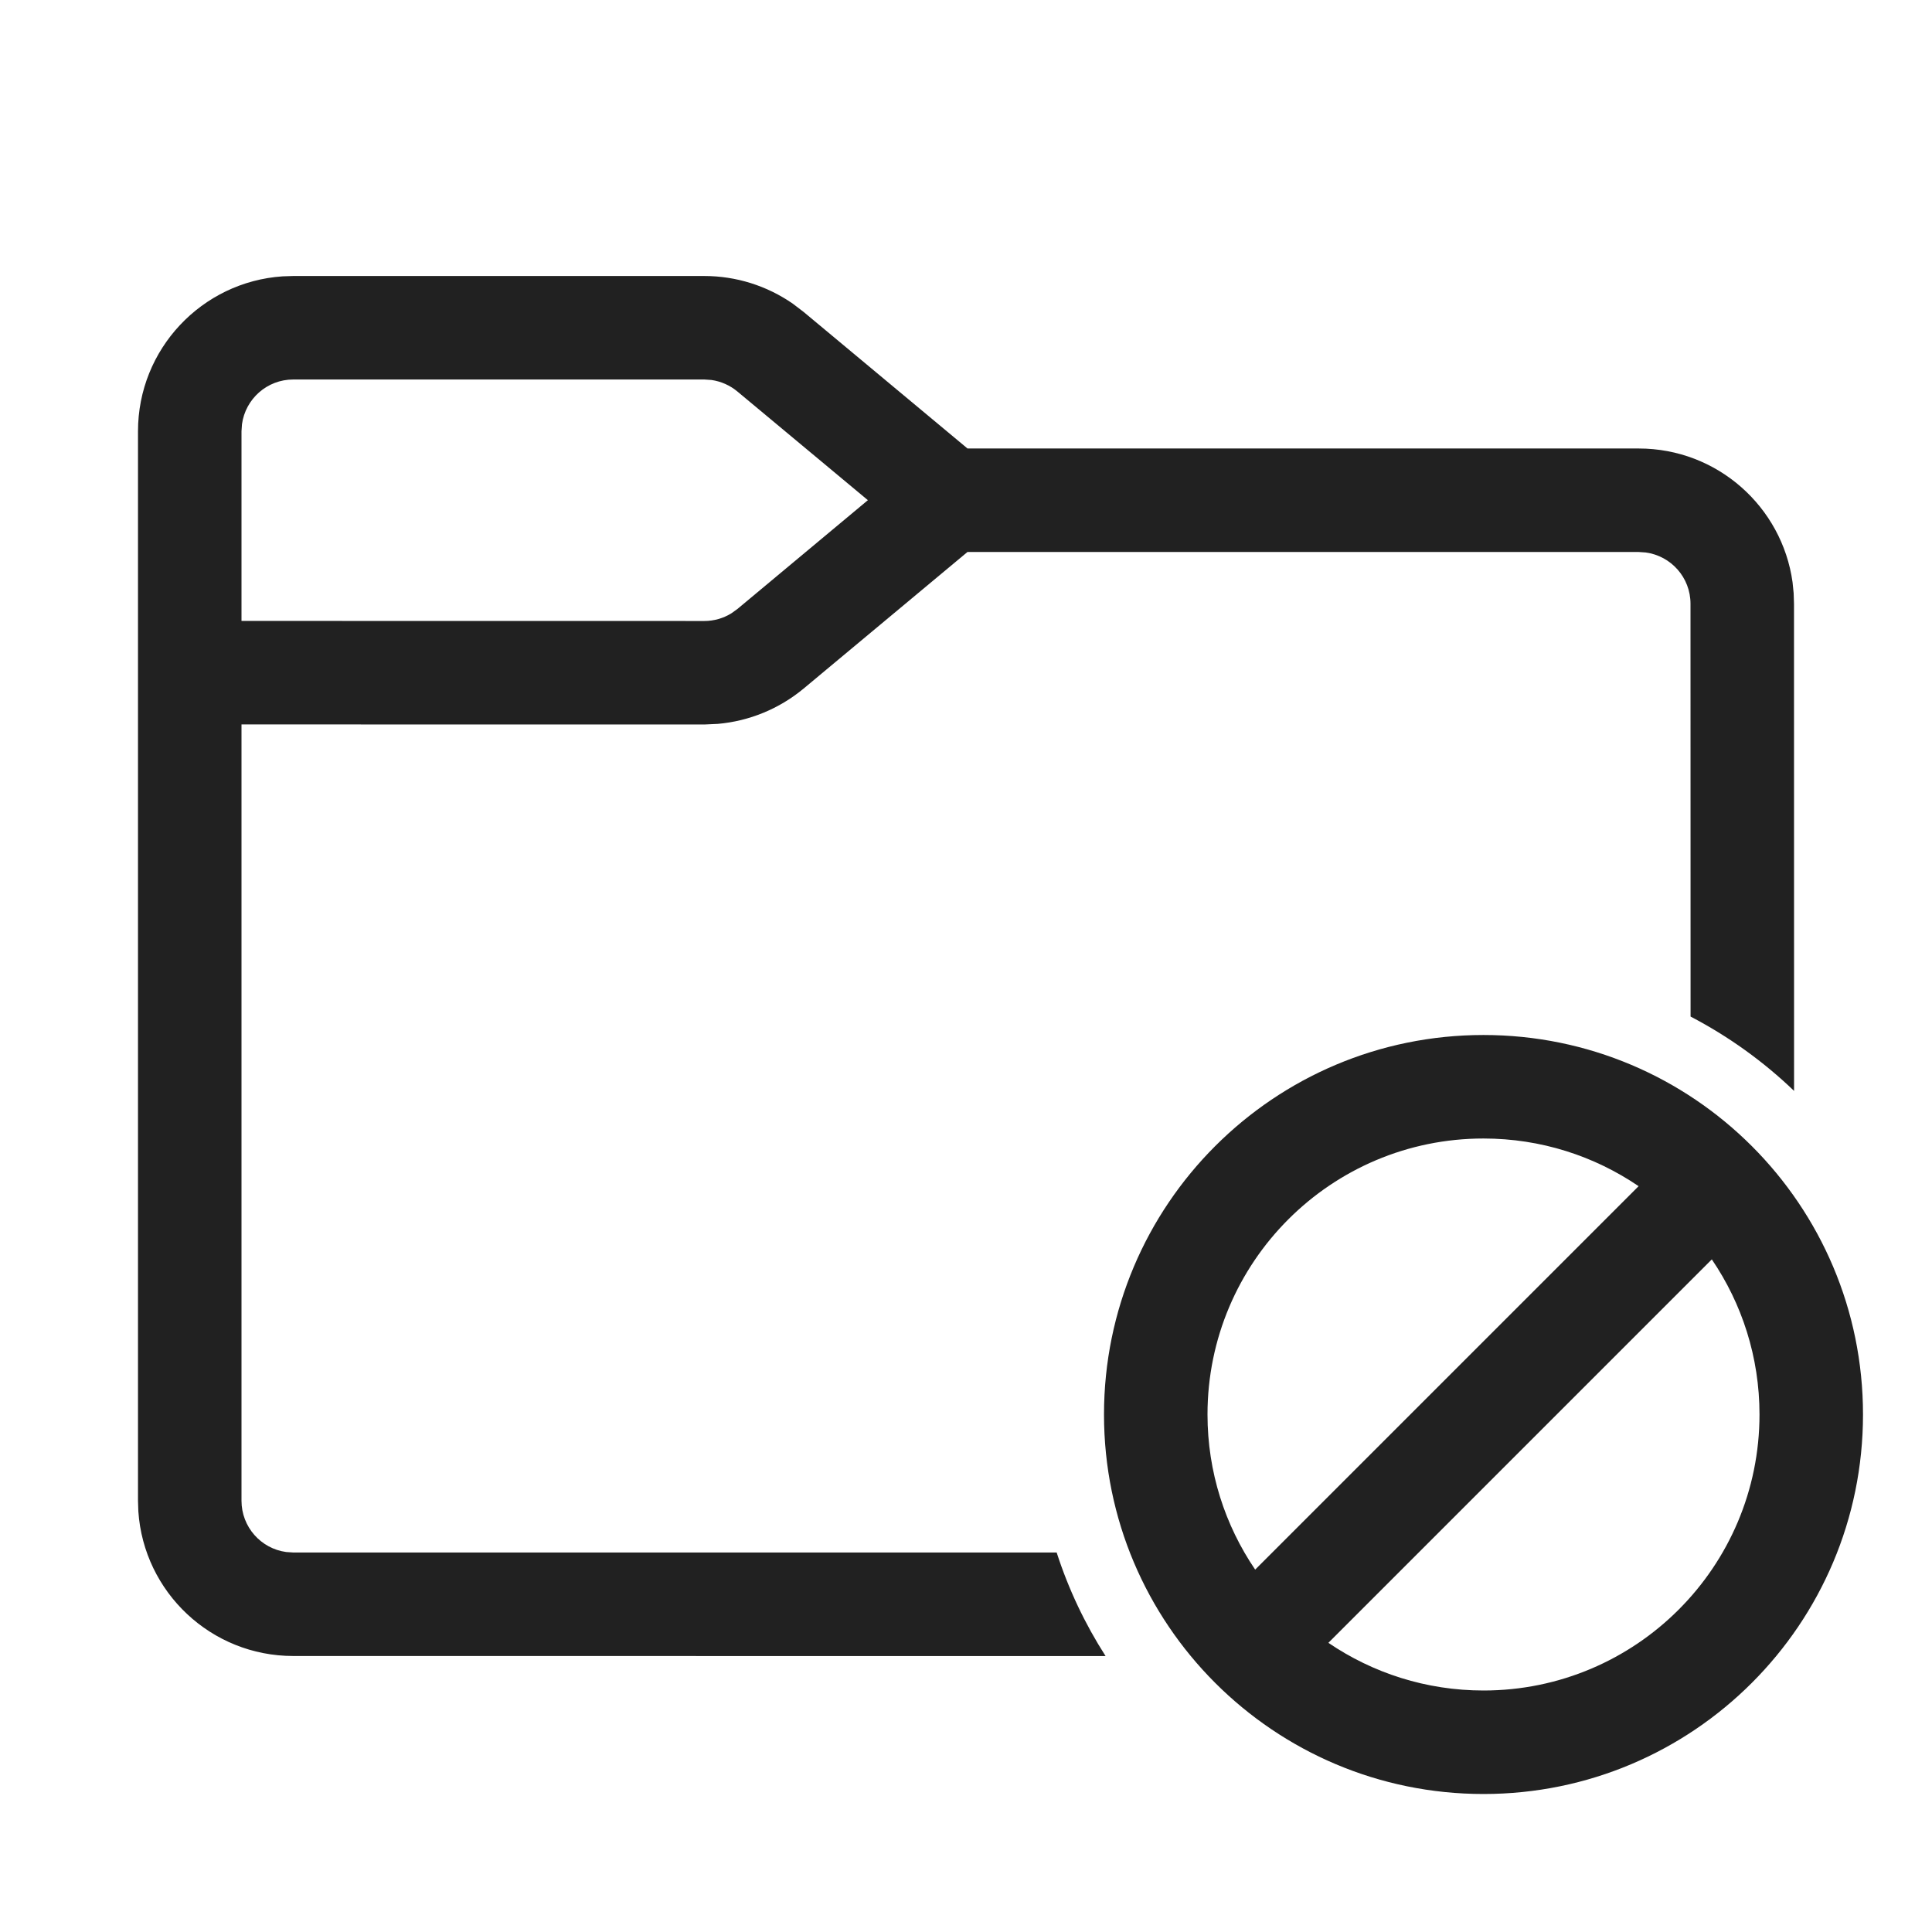 <svg width="28" height="28" viewBox="0 0 28 28" fill="none" xmlns="http://www.w3.org/2000/svg">
<path d="M21.5 15C24.538 15 27 17.462 27 20.5C27 23.538 24.538 26 21.5 26C18.462 26 16 23.538 16 20.5C16 17.462 18.462 15 21.5 15ZM24.809 18.252L19.252 23.809C19.893 24.245 20.667 24.5 21.5 24.5C23.709 24.5 25.5 22.709 25.5 20.5C25.5 19.667 25.245 18.893 24.809 18.252ZM10.207 4C10.668 4 11.115 4.141 11.491 4.402L11.647 4.521L14.022 6.5H23.75C24.887 6.5 25.827 7.343 25.979 8.438L25.995 8.596L26 8.75L26.001 15.81C25.557 15.384 25.052 15.02 24.501 14.733L24.5 8.75C24.5 8.37 24.218 8.057 23.852 8.007L23.75 8H14.021L11.647 9.979C11.293 10.273 10.859 10.451 10.403 10.491L10.207 10.5L3.5 10.499V21.75C3.5 22.13 3.782 22.444 4.148 22.493L4.25 22.5L15.314 22.5C15.486 23.034 15.726 23.538 16.023 24.001L4.25 24C3.059 24 2.084 23.075 2.005 21.904L2 21.75V6.25C2 5.059 2.925 4.084 4.096 4.005L4.25 4H10.207ZM21.5 16.5C19.291 16.5 17.5 18.291 17.5 20.5C17.5 21.333 17.755 22.107 18.191 22.748L23.748 17.191C23.107 16.755 22.333 16.5 21.5 16.5ZM10.207 5.5H4.25C3.87 5.5 3.557 5.782 3.507 6.148L3.5 6.25V8.999L10.207 9C10.347 9 10.484 8.961 10.602 8.887L10.687 8.826L12.578 7.249L10.687 5.674C10.579 5.584 10.449 5.527 10.311 5.507L10.207 5.5Z" fill="#212121"/>
</svg>
